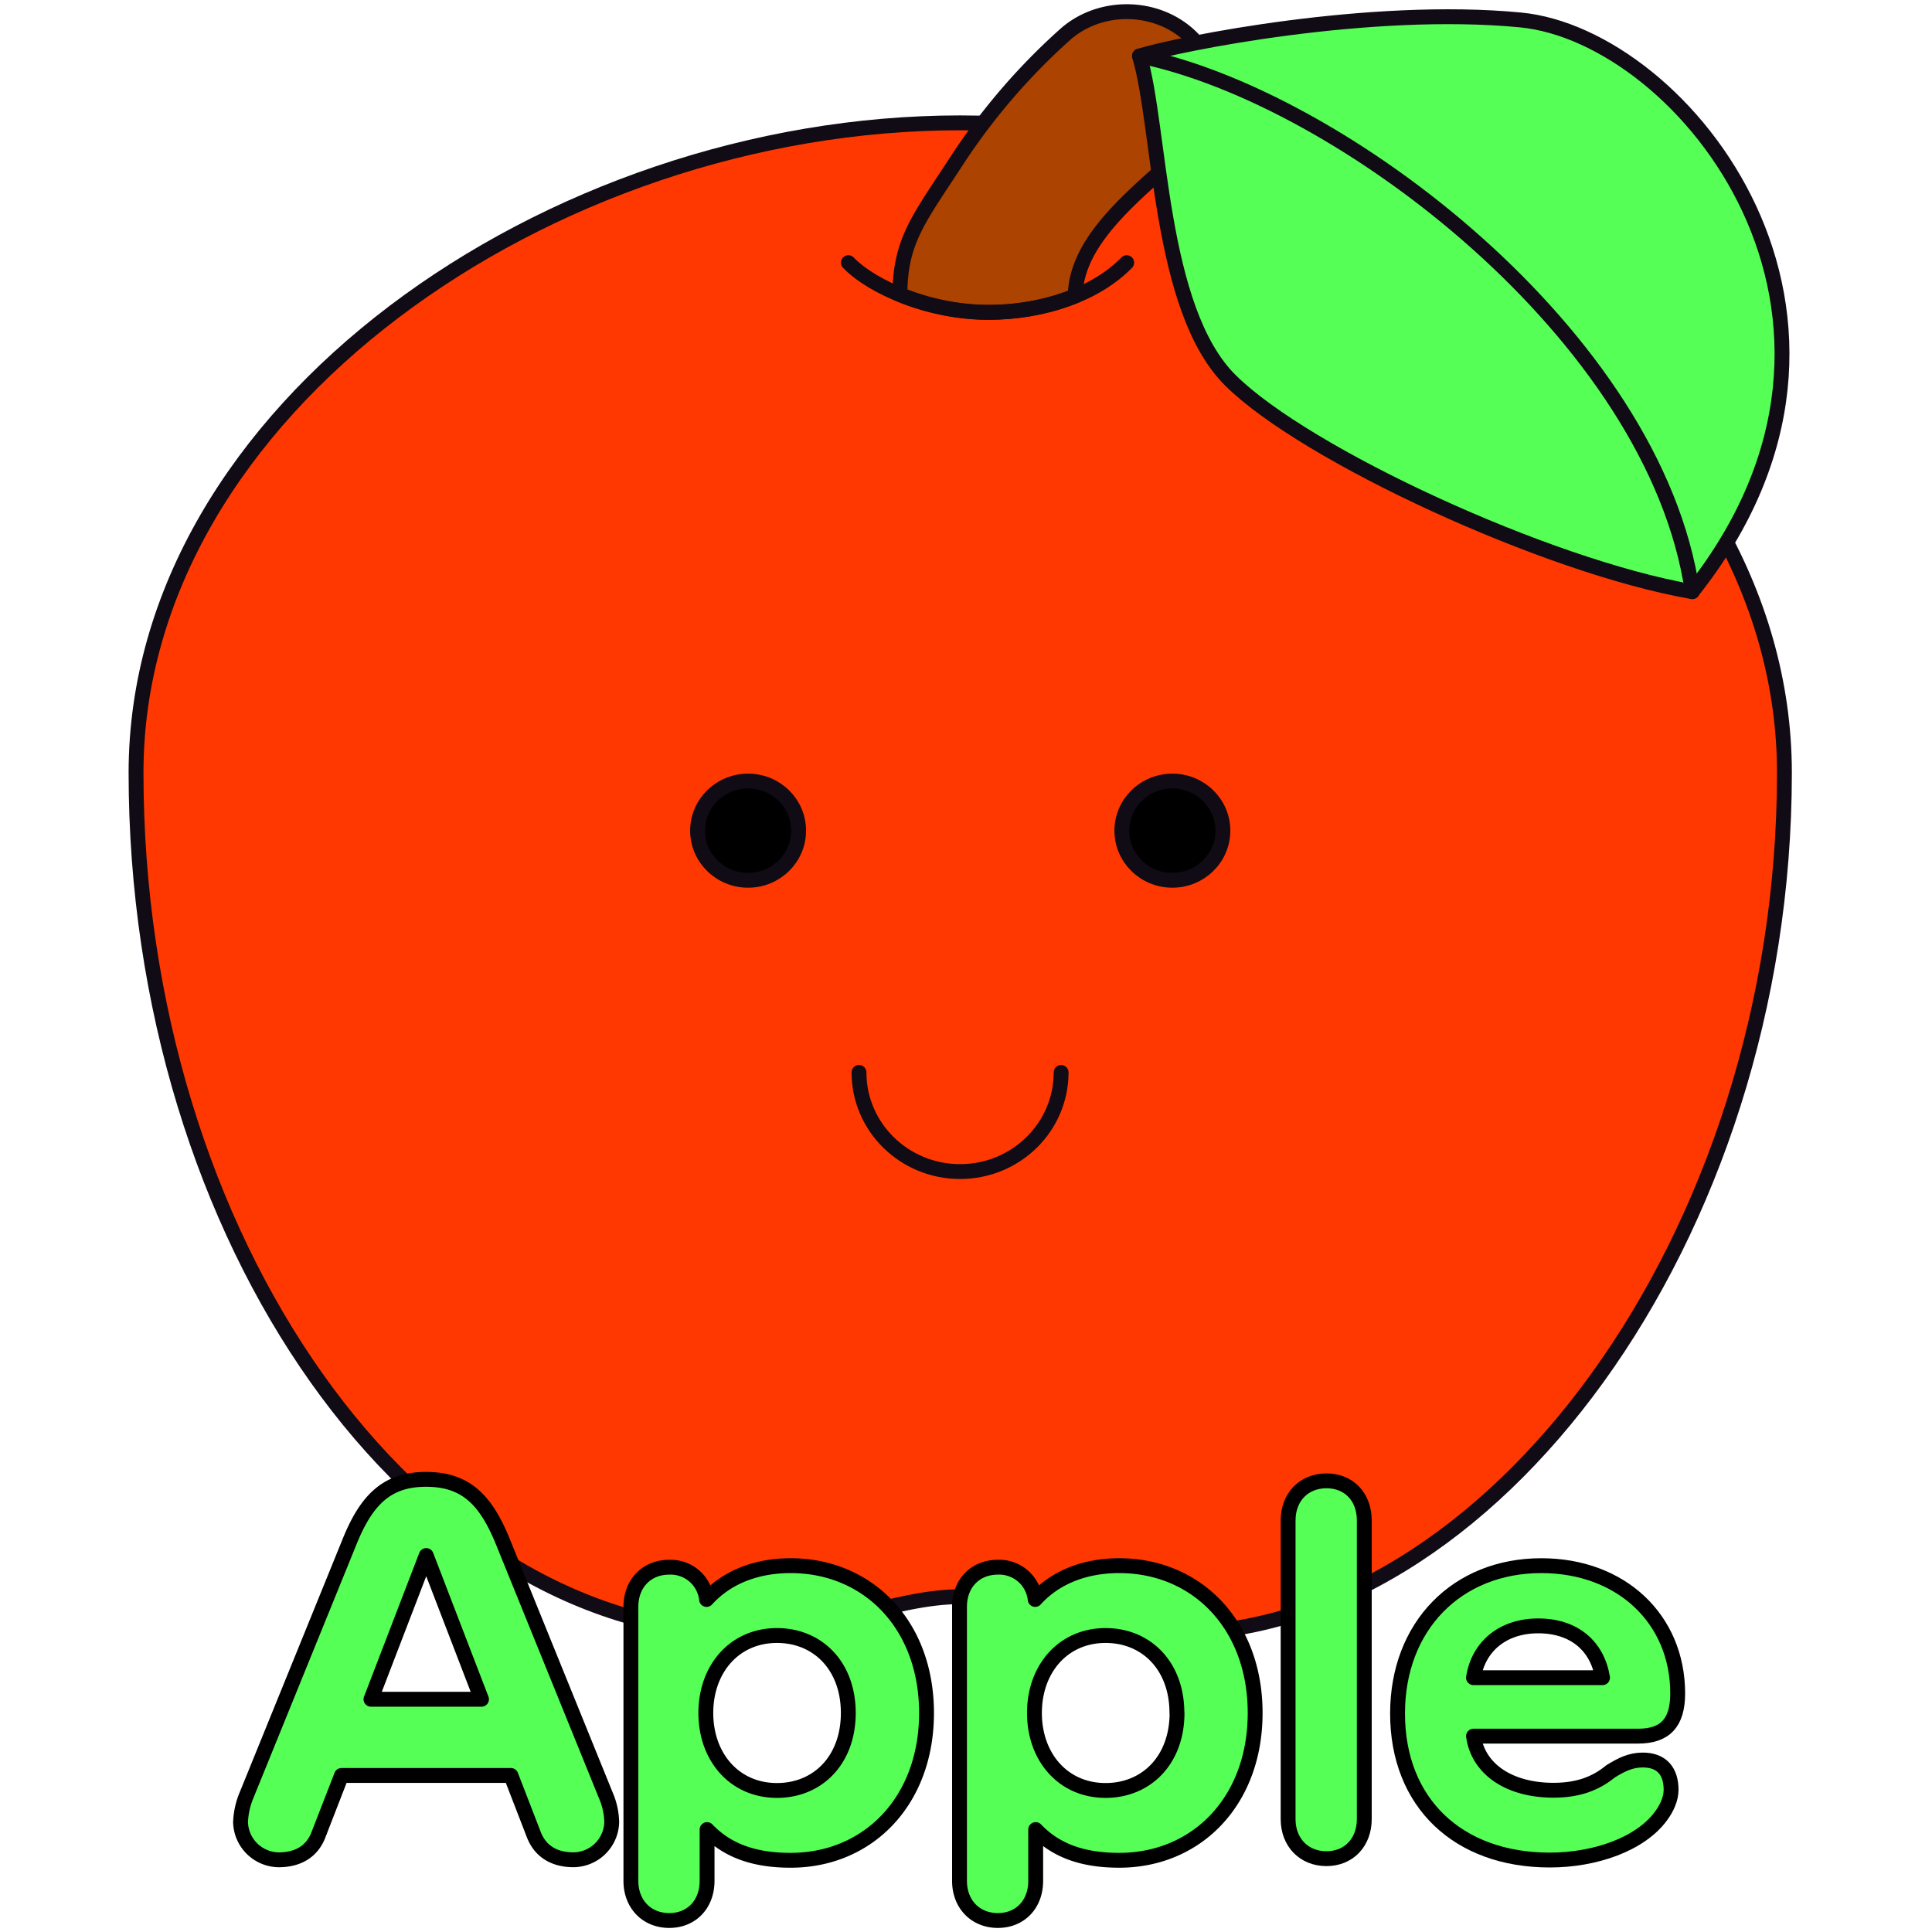 <svg viewBox="0 0 650 650" xmlns="http://www.w3.org/2000/svg"><g stroke-linecap="round" stroke-linejoin="round" stroke-width="5"><g stroke="#110b15"><path d="m323.05 537.19c-22.2 0-47.33 12.33-71.46 12.33-112.59 0-205.82-132.8-205.82-289.52 0-121.9 138.87-218.67 277.28-218.67s277.3 96.75 277.3 218.67c0 156.74-99.11 289.54-205.82 289.54-22.21-.02-49.28-12.35-71.48-12.35z" fill="#ff3801"/><path d="m357 360.8c0 18.42-15.21 33.36-34 33.36s-34-14.94-34-33.36" fill="none"/><ellipse cx="251.69" cy="279.47" rx="17" ry="16.69"/><ellipse cx="394.43" cy="279.47" rx="17" ry="16.69"/><path d="m400 11.78c-11.46-10.42-30.12-10.48-41.68-.14a213.42 213.42 0 0 0 -35.74 41.36c-13.14 20.29-19.8 27.69-19.8 46.11a79.85 79.85 0 0 0 29.46 5.95 78.28 78.28 0 0 0 29.49-5.49c.43-18.93 19.34-33.46 38.09-50.24 11.56-10.33 11.64-27.12.18-37.55z" fill="#ac4300"/><g fill="#5f5"><path d="m383.37 18.84c13.37-4.12 77.47-17 128.19-12.13 55.2 5.34 130.9 100.15 57.77 192.35-48.94-8.5-130.14-46.06-155.33-71.06-24.3-24-23.41-84.87-30.63-109.16z"/><path d="m383.37 18.84c67.74 13.78 173.47 94.42 186 180.22"/></g></g><g fill="#5f5" stroke="#000"><path d="m203.81 604a23.94 23.94 0 0 1 2 9.06 13 13 0 0 1 -12.81 12.64c-6.92 0-11.45-3.16-13.5-8.71l-7.61-19.66h-57l-7.64 19.67c-2 5.55-6.58 8.71-13.5 8.71a13 13 0 0 1 -12.82-12.64 25.9 25.9 0 0 1 2-9.06l34.52-84.94c5.81-14.52 12.73-21.36 25.89-21.36 13.33 0 20.17 6.84 26 21.36zm-79-32.3h37.19l-18.6-48.36z"/><path d="m311.72 576.31c0 29.74-19.74 49.56-45.72 49.56-12.13 0-21.27-3.16-28.11-10.33v17.26c0 7.86-5.21 13.33-12.73 13.33s-12.9-5.47-12.9-13.33v-92.2c0-7.86 5.3-13.33 12.9-13.33a12.17 12.17 0 0 1 12.56 10.85c6.67-7.35 16.49-11.37 28.28-11.37 26 0 45.72 19.83 45.72 49.56zm-26.32 0c0-15.8-10.25-26.06-24-26.06-14.27 0-23.93 11.2-23.93 26.06s9.66 26.07 23.93 26.07c13.75 0 24-10.26 24-26.07z"/><path d="m422.28 576.31c0 29.74-19.74 49.56-45.72 49.56-12.13 0-21.27-3.16-28.11-10.33v17.26c0 7.86-5.21 13.33-12.73 13.33s-12.9-5.47-12.9-13.33v-92.2c0-7.86 5.29-13.33 12.9-13.33a12.17 12.17 0 0 1 12.56 10.85c6.66-7.35 16.49-11.37 28.28-11.37 25.98 0 45.72 19.83 45.72 49.56zm-26.32 0c0-15.8-10.25-26.06-24-26.06-14.27 0-23.93 11.2-23.93 26.06s9.66 26.07 23.93 26.07c13.75 0 24.04-10.26 24.04-26.07z"/><path d="m433.37 612v-100.46c0-7.86 5.3-13.33 12.91-13.33s12.72 5.47 12.72 13.33v100.46c0 7.86-5.21 13.33-12.73 13.33s-12.9-5.44-12.9-13.33z"/><path d="m562.22 602.2c0 3-1.45 6.16-3.42 8.81-6.92 9.4-22 14.78-37.42 14.78-30.85 0-51.19-19.31-51.19-49.3 0-29.4 20-49.74 48.37-49.74 26.91 0 45.88 18 45.88 43 0 9.92-4.27 14.36-13.33 14.36h-55.37c1.62 11.28 12.22 18.2 26.92 18.2 8.37 0 14.27-2.31 19.14-6.32 3.59-2.22 6.75-3.85 10.85-3.85 6.49-.02 9.57 3.86 9.57 10.06zm-66.48-37.76h43.41c-1.71-10.51-9.4-17.43-21.62-17.43-11.88-.01-20.17 6.92-21.79 17.43z"/></g><path d="m379.07 88.37c-10.23 10.44-27.49 16.73-46.82 16.73s-38.74-8.37-46.82-16.73" fill="none" stroke="#110b15"/></g></svg>